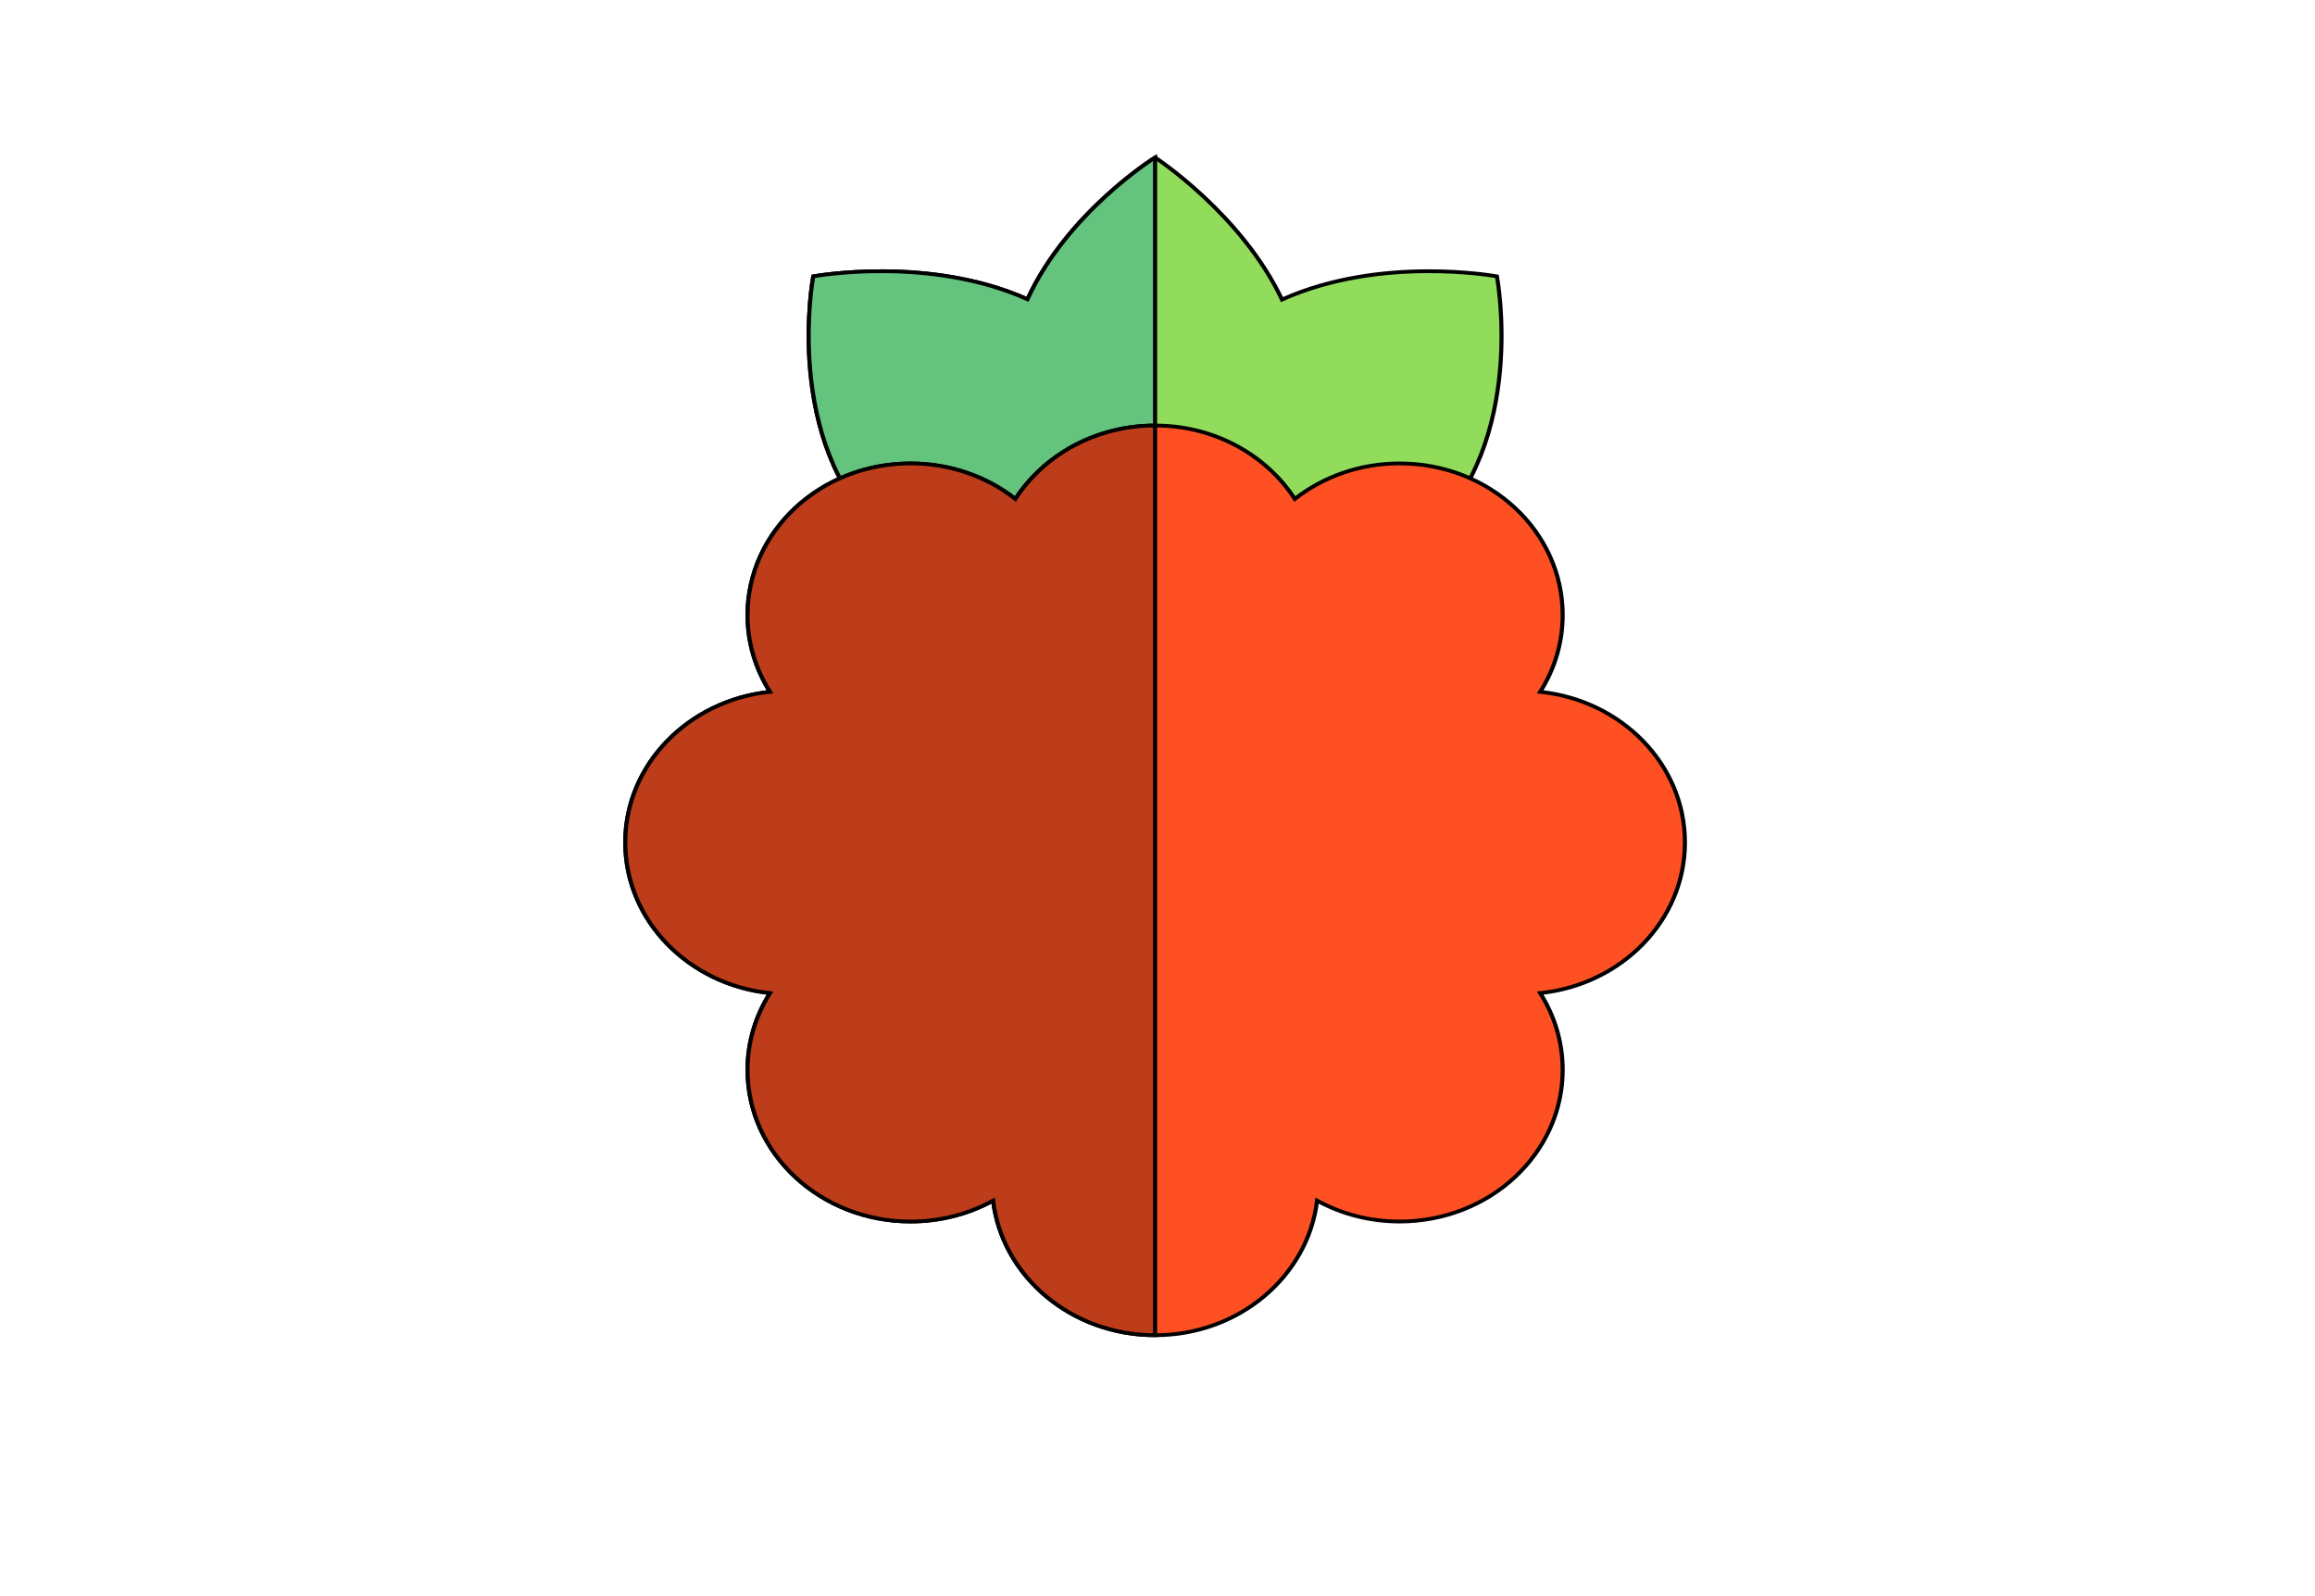 <svg width="580" height="400" xmlns="http://www.w3.org/2000/svg">
 <!-- Created with Method Draw - http://github.com/duopixel/Method-Draw/ -->

 <g>
  <title>background</title>
  <rect x="-1" y="-1" width="582" height="402" id="canvas_background" fill="none"/>
 </g>
 <g>
  <title>Layer 1</title>
  <!-- Created with Method Draw - http://github.com/duopixel/Method-Draw/ -->
  <g id="svg_53" stroke="null">
   <g transform="matrix(0.846,0,0,0.787,-4210.863,-2676.886) " id="svg_29" stroke="null">
    <g id="svg_45" transform="matrix(1.207,0,0,1.207,-1441.366,-912.24) " stroke="null">
     <g id="svg_48" stroke="null">
      <path id="svg_50" d="m5685.219,3646.751c0,0 -28.378,-5.672 -52.737,6.117c-9.961,-22.64 -31.137,-37.482 -31.137,-37.482s-21.429,14.305 -31.314,37.395c-24.319,-11.676 -52.558,-6.029 -52.558,-6.029s-7.682,43.532 17.07,68.285c19.21,19.209 49.726,18.885 62.431,17.776c2.665,2.146 4.371,3.284 4.371,3.284s1.647,-1.156 4.225,-3.297c12.617,1.118 43.294,1.52 62.579,-17.764c24.752,-24.753 17.07,-68.285 17.07,-68.285z" fill="#91DC5A" stroke="null"/>
      <path id="svg_49" d="m5601.345,3615.386c0,0 -21.429,14.305 -31.314,37.395c-24.319,-11.676 -52.558,-6.029 -52.558,-6.029s-7.682,43.532 17.07,68.285c19.21,19.209 49.726,18.885 62.431,17.776c2.665,2.146 4.371,3.284 4.371,3.284l0,-120.711z" fill="#64C37D" stroke="null"/>
     </g>
     <path id="svg_47" d="m5731.346,3796.097c0,-20.574 -15.535,-37.512 -35.512,-39.743c3.498,-5.942 5.512,-12.862 5.512,-20.257c0,-22.092 -17.909,-40 -40,-40c-9.798,0 -18.769,3.528 -25.723,9.376c-7.001,-11.61 -19.731,-19.376 -34.277,-19.376c-14.546,0 -27.276,7.766 -34.277,19.376c-6.954,-5.848 -15.925,-9.376 -25.723,-9.376c-22.091,0 -40,17.908 -40,40c0,7.394 2.015,14.315 5.512,20.257c-19.977,2.232 -35.512,19.169 -35.512,39.743s15.535,37.512 35.512,39.743c-3.498,5.942 -5.512,12.862 -5.512,20.257c0,22.092 17.909,40 40,40c7.394,0 14.314,-2.015 20.257,-5.513c2.232,19.978 19.17,35.513 39.743,35.513s37.511,-15.534 39.743,-35.513c5.942,3.498 12.862,5.513 20.257,5.513c22.091,0 40,-17.908 40,-40c0,-7.395 -2.015,-14.315 -5.512,-20.257c19.979,-2.231 35.512,-19.169 35.512,-39.743z" fill="#FF5023" stroke="null"/>
     <path id="svg_46" d="m5601.346,3686.097c-14.546,0 -27.276,7.766 -34.277,19.376c-6.954,-5.848 -15.925,-9.376 -25.723,-9.376c-22.091,0 -40,17.908 -40,40c0,7.394 2.015,14.315 5.512,20.257c-19.977,2.232 -35.512,19.169 -35.512,39.743s15.535,37.512 35.512,39.743c-3.498,5.942 -5.512,12.862 -5.512,20.257c0,22.092 17.909,40 40,40c7.394,0 14.314,-2.015 20.257,-5.513c2.232,19.978 19.17,35.513 39.743,35.513c0,-81 0,-167 0,-240z" fill="#BD3C1A" stroke="null"/>
    </g>
    <g id="svg_44" transform="matrix(1.207,0,0,1.207,-1441.366,-912.24) " stroke="null"/>
    <g id="svg_43" transform="matrix(1.207,0,0,1.207,-1441.366,-912.24) " stroke="null"/>
    <g id="svg_42" transform="matrix(1.207,0,0,1.207,-1441.366,-912.24) " stroke="null"/>
    <g id="svg_41" transform="matrix(1.207,0,0,1.207,-1441.366,-912.24) " stroke="null"/>
    <g id="svg_40" transform="matrix(1.207,0,0,1.207,-1441.366,-912.24) " stroke="null"/>
    <g id="svg_39" transform="matrix(1.207,0,0,1.207,-1441.366,-912.24) " stroke="null"/>
    <g id="svg_38" transform="matrix(1.207,0,0,1.207,-1441.366,-912.24) " stroke="null"/>
    <g id="svg_37" transform="matrix(1.207,0,0,1.207,-1441.366,-912.24) "
       stroke="null"/>
    <g id="svg_36" transform="matrix(1.207,0,0,1.207,-1441.366,-912.24) "
       stroke="null"/>
    <g id="svg_35" transform="matrix(1.207,0,0,1.207,-1441.366,-912.24) "
       stroke="null"/>
    <g id="svg_34" transform="matrix(1.207,0,0,1.207,-1441.366,-912.24) "
       stroke="null"/>
    <g id="svg_33" transform="matrix(1.207,0,0,1.207,-1441.366,-912.24) "
       stroke="null"/>
    <g id="svg_32" transform="matrix(1.207,0,0,1.207,-1441.366,-912.24) "
       stroke="null"/>
    <g id="svg_31" transform="matrix(1.207,0,0,1.207,-1441.366,-912.24) "
       stroke="null"/>
    <g id="svg_30" transform="matrix(1.207,0,0,1.207,-1441.366,-912.24) "
       stroke="null"/>
   </g>
  </g>
 </g>
</svg>